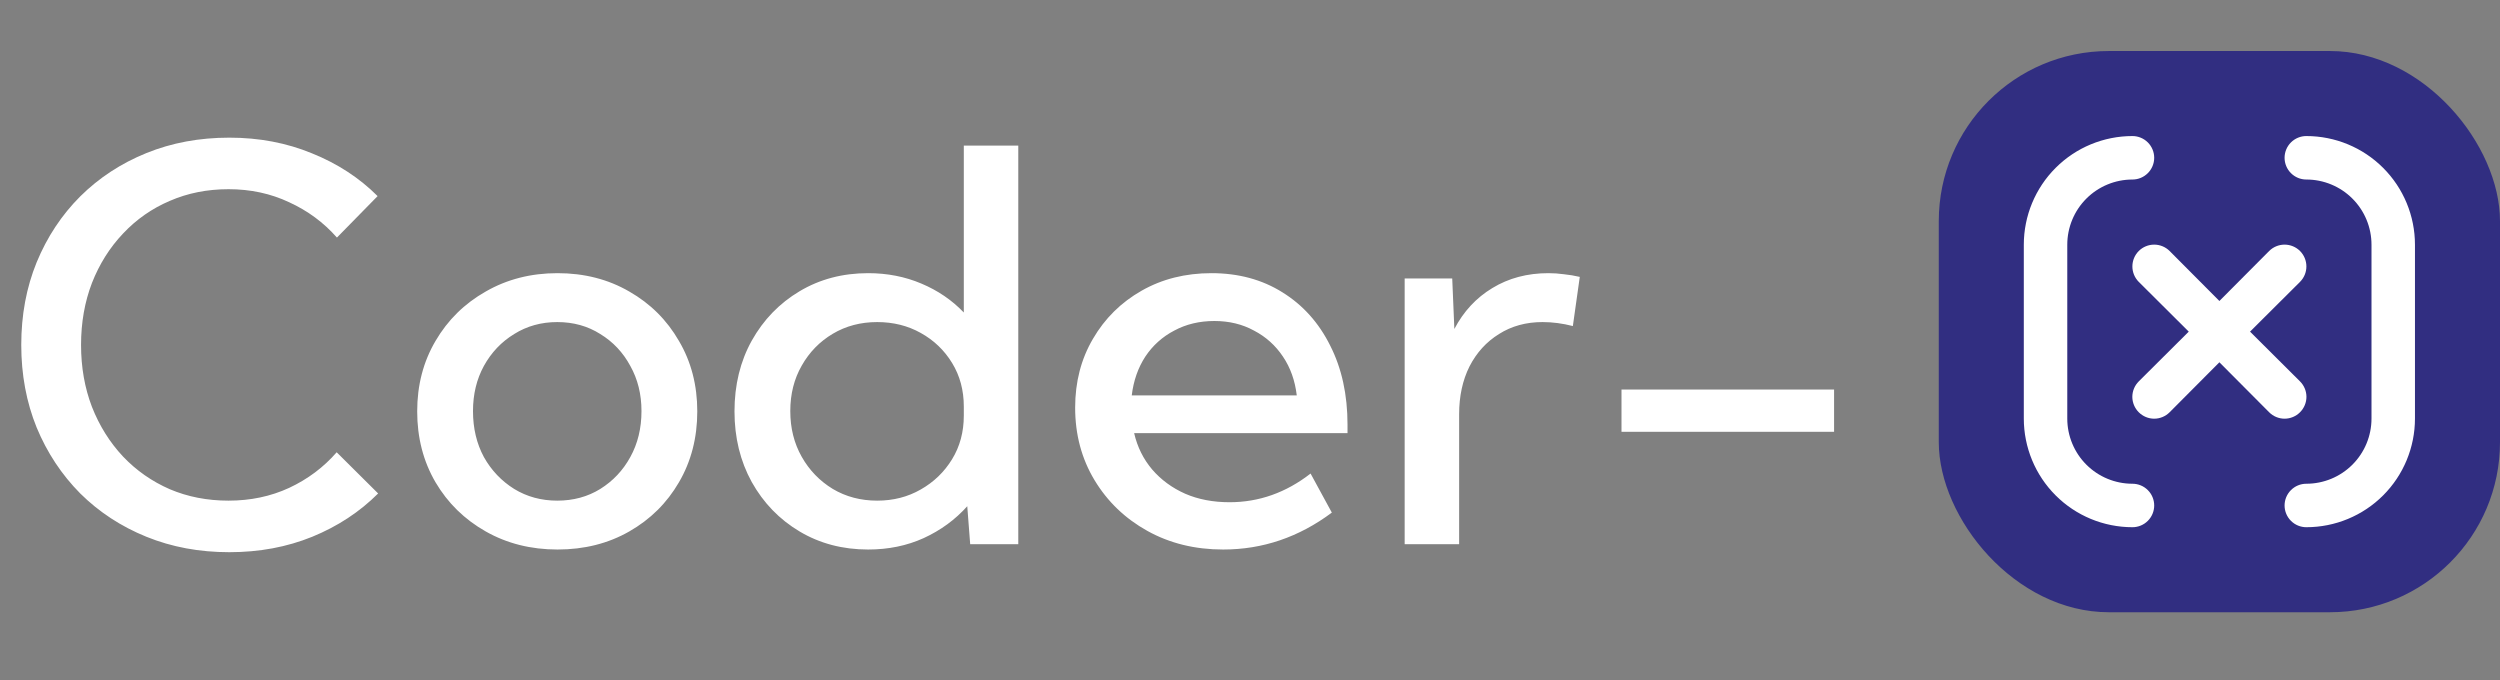 <svg width="147" height="40" viewBox="0 0 147 40" fill="none" xmlns="http://www.w3.org/2000/svg">
<rect x="0" y="0" width="147" height="40" fill="#808080" stroke="none"/>
<rect x="114" y="3" width="33" height="33" rx="10" fill="#312E81"/>
<path d="M125.389 28.444C124.372 28.444 123.397 28.041 122.678 27.322C121.959 26.603 121.556 25.628 121.556 24.611V14.389C121.556 13.372 121.959 12.397 122.678 11.678C123.397 10.959 124.372 10.556 125.389 10.556C125.728 10.556 126.053 10.421 126.292 10.181C126.532 9.942 126.667 9.617 126.667 9.278C126.667 8.939 126.532 8.614 126.292 8.374C126.053 8.135 125.728 8 125.389 8C123.694 8 122.069 8.673 120.871 9.871C119.673 11.069 119 12.694 119 14.389V24.611C119 26.305 119.673 27.931 120.871 29.129C122.069 30.327 123.694 31 125.389 31C125.728 31 126.053 30.865 126.292 30.626C126.532 30.386 126.667 30.061 126.667 29.722C126.667 29.383 126.532 29.058 126.292 28.819C126.053 28.579 125.728 28.444 125.389 28.444ZM135.241 24.241C135.36 24.122 135.455 23.98 135.52 23.825C135.585 23.669 135.619 23.502 135.619 23.333C135.619 23.165 135.585 22.998 135.52 22.842C135.455 22.686 135.36 22.545 135.241 22.426L132.302 19.5L135.241 16.574C135.481 16.333 135.616 16.007 135.616 15.667C135.616 15.326 135.481 15 135.241 14.759C135 14.519 134.674 14.384 134.333 14.384C133.993 14.384 133.667 14.519 133.426 14.759L130.5 17.698L127.574 14.759C127.333 14.519 127.007 14.384 126.667 14.384C126.326 14.384 126 14.519 125.759 14.759C125.519 15 125.384 15.326 125.384 15.667C125.384 16.007 125.519 16.333 125.759 16.574L128.698 19.5L125.759 22.426C125.64 22.545 125.545 22.686 125.48 22.842C125.415 22.998 125.381 23.165 125.381 23.333C125.381 23.502 125.415 23.669 125.48 23.825C125.545 23.98 125.64 24.122 125.759 24.241C125.878 24.36 126.02 24.455 126.175 24.52C126.331 24.585 126.498 24.619 126.667 24.619C126.835 24.619 127.002 24.585 127.158 24.52C127.314 24.455 127.455 24.36 127.574 24.241L130.5 21.302L133.426 24.241C133.545 24.36 133.686 24.455 133.842 24.52C133.998 24.585 134.165 24.619 134.333 24.619C134.502 24.619 134.669 24.585 134.825 24.52C134.98 24.455 135.122 24.36 135.241 24.241ZM135.611 8C135.272 8 134.947 8.135 134.708 8.374C134.468 8.614 134.333 8.939 134.333 9.278C134.333 9.617 134.468 9.942 134.708 10.181C134.947 10.421 135.272 10.556 135.611 10.556C136.628 10.556 137.603 10.959 138.322 11.678C139.041 12.397 139.444 13.372 139.444 14.389V24.611C139.444 25.628 139.041 26.603 138.322 27.322C137.603 28.041 136.628 28.444 135.611 28.444C135.272 28.444 134.947 28.579 134.708 28.819C134.468 29.058 134.333 29.383 134.333 29.722C134.333 30.061 134.468 30.386 134.708 30.626C134.947 30.865 135.272 31 135.611 31C137.306 31 138.931 30.327 140.129 29.129C141.327 27.931 142 26.305 142 24.611V14.389C142 12.694 141.327 11.069 140.129 9.871C138.931 8.673 137.306 8 135.611 8Z" fill="white"/>
<path d="M22.234 29.016C21.151 30.099 19.859 30.948 18.359 31.562C16.87 32.167 15.245 32.469 13.484 32.469C11.724 32.469 10.099 32.167 8.609 31.562C7.12 30.958 5.823 30.109 4.719 29.016C3.625 27.912 2.771 26.62 2.156 25.141C1.552 23.651 1.25 22.031 1.25 20.281C1.25 18.521 1.552 16.901 2.156 15.422C2.771 13.932 3.625 12.641 4.719 11.547C5.823 10.453 7.12 9.604 8.609 9C10.099 8.396 11.724 8.094 13.484 8.094C15.234 8.094 16.854 8.401 18.344 9.016C19.844 9.62 21.13 10.458 22.203 11.531L19.812 13.969C19.031 13.083 18.094 12.391 17 11.891C15.917 11.38 14.729 11.125 13.438 11.125C12.188 11.125 11.037 11.354 9.984 11.812C8.932 12.26 8.016 12.901 7.234 13.734C6.453 14.557 5.844 15.526 5.406 16.641C4.979 17.755 4.766 18.969 4.766 20.281C4.766 21.594 4.979 22.807 5.406 23.922C5.844 25.037 6.453 26.01 7.234 26.844C8.016 27.667 8.932 28.307 9.984 28.766C11.037 29.213 12.188 29.438 13.438 29.438C14.729 29.438 15.917 29.188 17 28.688C18.094 28.177 19.026 27.479 19.797 26.594L22.234 29.016ZM32.781 32.312C31.219 32.312 29.812 31.958 28.562 31.25C27.312 30.542 26.328 29.578 25.609 28.359C24.891 27.13 24.531 25.74 24.531 24.188C24.531 22.646 24.891 21.266 25.609 20.047C26.328 18.818 27.312 17.849 28.562 17.141C29.812 16.422 31.219 16.062 32.781 16.062C34.354 16.062 35.76 16.422 37 17.141C38.24 17.849 39.214 18.818 39.922 20.047C40.641 21.266 41 22.646 41 24.188C41 25.74 40.641 27.13 39.922 28.359C39.214 29.578 38.24 30.542 37 31.25C35.76 31.958 34.354 32.312 32.781 32.312ZM32.766 29.438C33.714 29.438 34.557 29.208 35.297 28.75C36.047 28.281 36.635 27.656 37.062 26.875C37.5 26.083 37.719 25.182 37.719 24.172C37.719 23.182 37.5 22.297 37.062 21.516C36.635 20.724 36.047 20.099 35.297 19.641C34.557 19.172 33.714 18.938 32.766 18.938C31.828 18.938 30.984 19.172 30.234 19.641C29.484 20.099 28.891 20.724 28.453 21.516C28.026 22.297 27.812 23.182 27.812 24.172C27.812 25.182 28.026 26.083 28.453 26.875C28.891 27.656 29.484 28.281 30.234 28.75C30.984 29.208 31.828 29.438 32.766 29.438ZM59.875 32H57.047L56.875 29.766C56.167 30.557 55.312 31.182 54.312 31.641C53.323 32.089 52.234 32.312 51.047 32.312C49.547 32.312 48.203 31.958 47.016 31.25C45.828 30.542 44.891 29.573 44.203 28.344C43.526 27.115 43.188 25.729 43.188 24.188C43.188 22.635 43.526 21.25 44.203 20.031C44.891 18.802 45.828 17.833 47.016 17.125C48.203 16.417 49.547 16.062 51.047 16.062C52.172 16.062 53.214 16.266 54.172 16.672C55.141 17.078 55.974 17.646 56.672 18.375V8.562H59.875V32ZM51.578 29.438C52.526 29.438 53.38 29.219 54.141 28.781C54.911 28.344 55.526 27.75 55.984 27C56.443 26.25 56.672 25.396 56.672 24.438V23.906C56.672 22.948 56.443 22.094 55.984 21.344C55.526 20.594 54.911 20.005 54.141 19.578C53.38 19.151 52.526 18.938 51.578 18.938C50.609 18.938 49.74 19.167 48.969 19.625C48.198 20.083 47.589 20.708 47.141 21.5C46.693 22.281 46.469 23.172 46.469 24.172C46.469 25.172 46.693 26.068 47.141 26.859C47.589 27.651 48.198 28.281 48.969 28.75C49.74 29.208 50.609 29.438 51.578 29.438ZM78.312 30.141C76.375 31.588 74.245 32.312 71.922 32.312C70.266 32.312 68.781 31.948 67.469 31.219C66.156 30.49 65.12 29.495 64.359 28.234C63.599 26.974 63.219 25.552 63.219 23.969C63.219 22.458 63.568 21.109 64.266 19.922C64.963 18.724 65.917 17.781 67.125 17.094C68.333 16.406 69.703 16.062 71.234 16.062C72.818 16.062 74.208 16.438 75.406 17.188C76.615 17.938 77.552 18.984 78.219 20.328C78.896 21.662 79.234 23.208 79.234 24.969V25.469H66.688C66.875 26.281 67.229 26.995 67.75 27.609C68.271 28.213 68.917 28.688 69.688 29.031C70.458 29.365 71.328 29.531 72.297 29.531C74.026 29.531 75.615 28.969 77.062 27.844L78.312 30.141ZM66.547 23.25H76.25C76.146 22.375 75.875 21.615 75.438 20.969C75 20.312 74.432 19.802 73.734 19.438C73.047 19.062 72.271 18.875 71.406 18.875C70.531 18.875 69.745 19.062 69.047 19.438C68.349 19.802 67.781 20.312 67.344 20.969C66.917 21.625 66.651 22.385 66.547 23.25ZM85.797 32H82.594V16.375H85.391L85.516 19.344C86.057 18.312 86.802 17.51 87.75 16.938C88.708 16.354 89.807 16.062 91.047 16.062C91.349 16.062 91.651 16.083 91.953 16.125C92.266 16.156 92.578 16.208 92.891 16.281L92.484 19.172C91.88 19.016 91.287 18.938 90.703 18.938C89.734 18.938 88.88 19.172 88.141 19.641C87.401 20.099 86.823 20.734 86.406 21.547C86 22.359 85.797 23.297 85.797 24.359V32ZM107.844 25.391H95.344V22.906H107.844V25.391Z" fill="white"/>
</svg>
